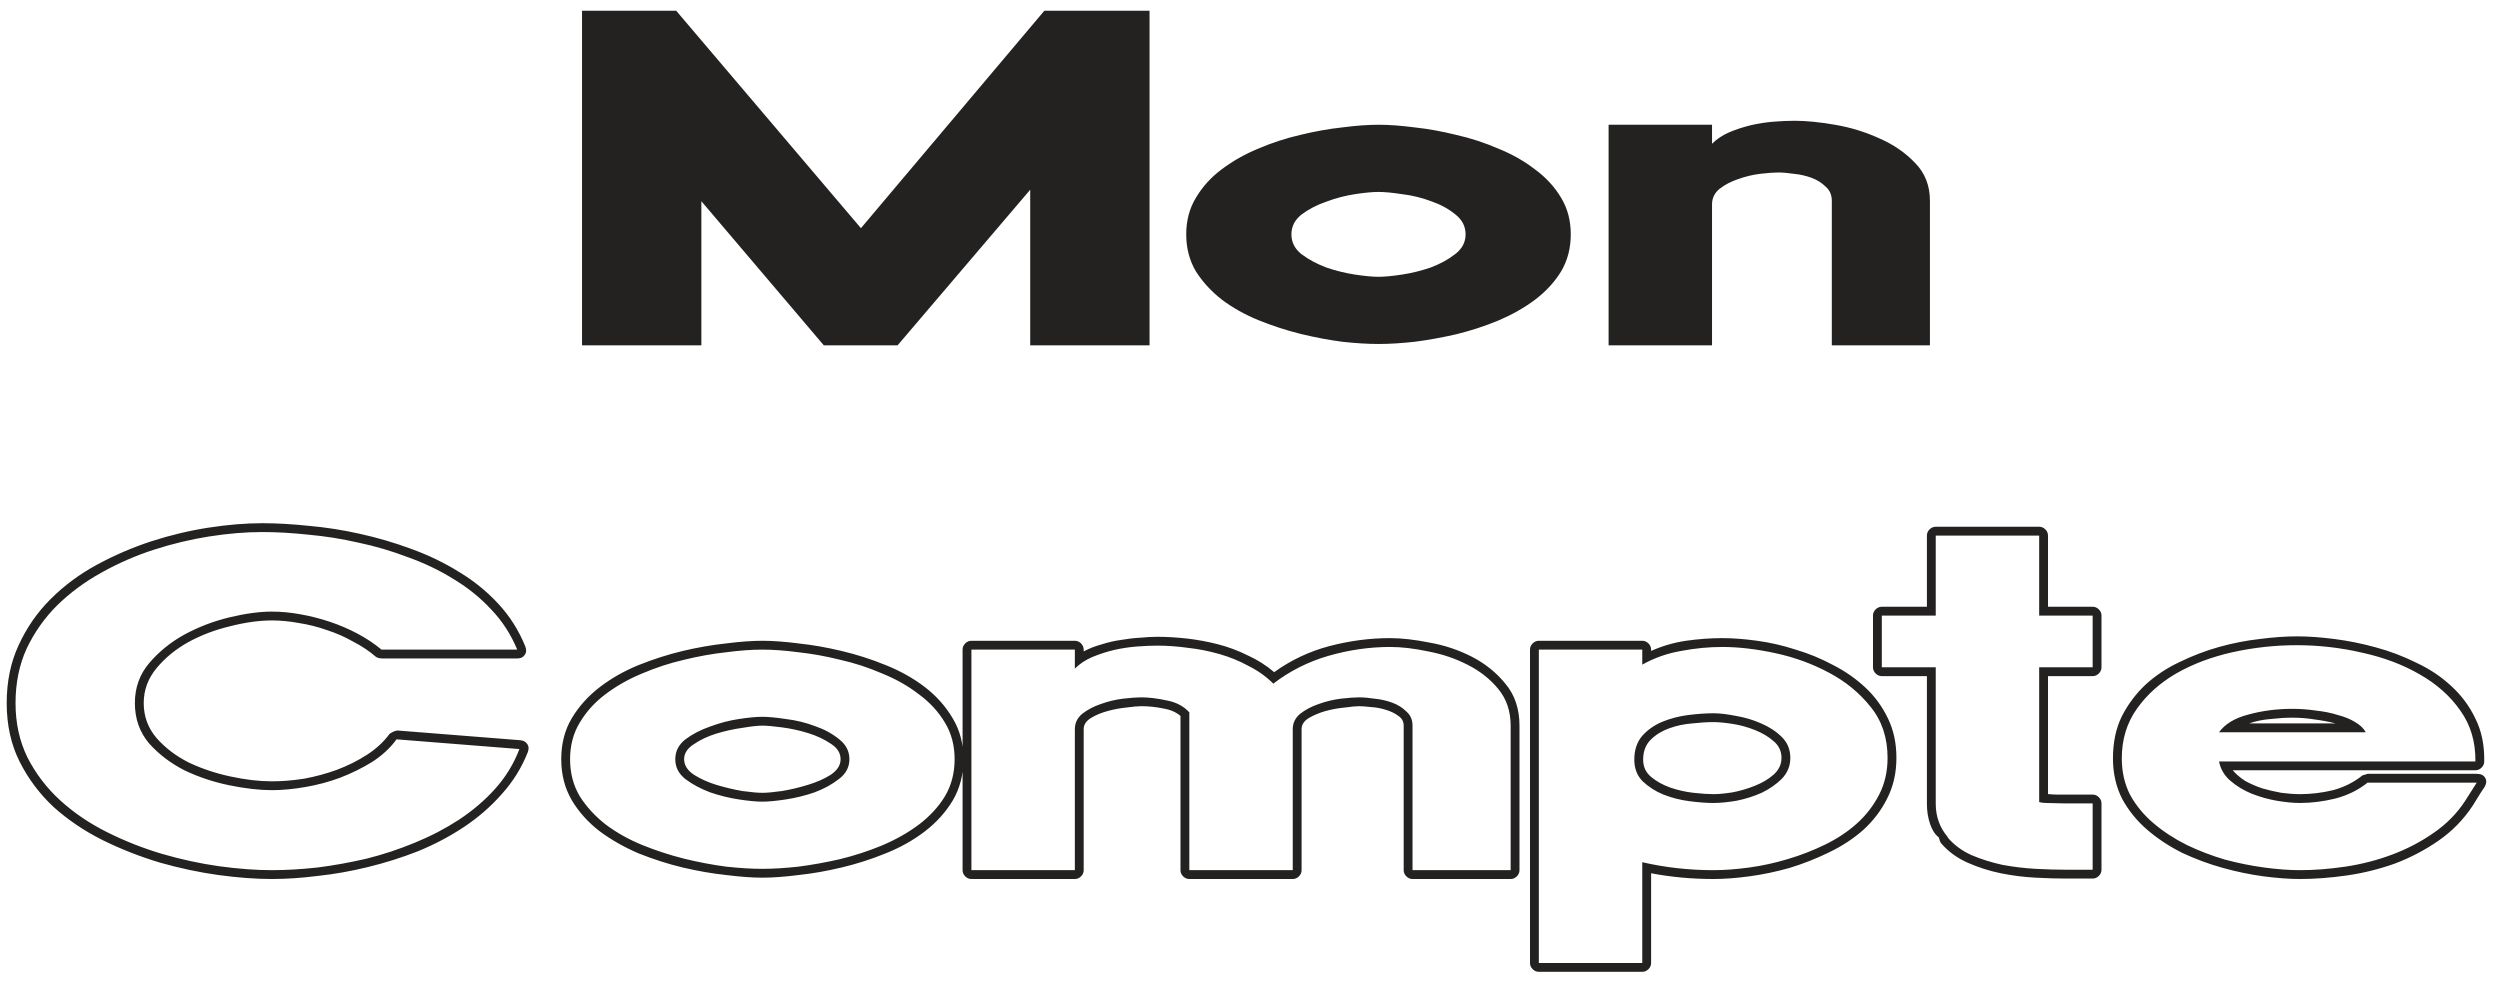 <svg width="181" height="71" viewBox="0 0 181 71" fill="none" xmlns="http://www.w3.org/2000/svg">
<path d="M83.227 0.776V25H74.587V13.736L64.987 25H59.643L50.779 14.568V25H42.139V0.776H48.955L62.331 16.52L75.611 0.776H83.227ZM99.803 9.032C100.572 9.032 101.446 9.096 102.428 9.224C103.409 9.331 104.412 9.512 105.436 9.768C106.481 10.003 107.494 10.333 108.476 10.76C109.478 11.165 110.364 11.667 111.132 12.264C111.921 12.84 112.55 13.523 113.02 14.312C113.489 15.08 113.724 15.965 113.724 16.968C113.724 17.971 113.489 18.867 113.02 19.656C112.55 20.424 111.921 21.107 111.132 21.704C110.364 22.28 109.478 22.781 108.476 23.208C107.494 23.613 106.481 23.944 105.436 24.2C104.412 24.435 103.409 24.616 102.428 24.744C101.446 24.851 100.572 24.904 99.803 24.904C99.035 24.904 98.161 24.851 97.18 24.744C96.198 24.616 95.185 24.424 94.139 24.168C93.115 23.912 92.102 23.581 91.1 23.176C90.118 22.771 89.243 22.28 88.475 21.704C87.707 21.107 87.078 20.424 86.588 19.656C86.118 18.867 85.883 17.971 85.883 16.968C85.883 15.965 86.118 15.08 86.588 14.312C87.057 13.523 87.675 12.84 88.444 12.264C89.233 11.667 90.118 11.165 91.1 10.76C92.102 10.333 93.115 10.003 94.139 9.768C95.185 9.512 96.198 9.331 97.18 9.224C98.161 9.096 99.035 9.032 99.803 9.032ZM106.108 16.968C106.108 16.392 105.862 15.912 105.372 15.528C104.881 15.123 104.294 14.803 103.612 14.568C102.929 14.312 102.225 14.141 101.5 14.056C100.796 13.949 100.23 13.896 99.803 13.896C99.377 13.896 98.811 13.949 98.108 14.056C97.403 14.163 96.71 14.344 96.028 14.6C95.345 14.835 94.748 15.144 94.236 15.528C93.745 15.912 93.499 16.392 93.499 16.968C93.499 17.544 93.745 18.024 94.236 18.408C94.748 18.792 95.345 19.112 96.028 19.368C96.71 19.603 97.403 19.773 98.108 19.88C98.811 19.987 99.377 20.04 99.803 20.04C100.23 20.04 100.796 19.987 101.5 19.88C102.204 19.773 102.897 19.603 103.58 19.368C104.262 19.112 104.849 18.792 105.34 18.408C105.852 18.024 106.108 17.544 106.108 16.968ZM123.951 10.408C124.293 10.067 124.709 9.789 125.199 9.576C125.711 9.363 126.234 9.192 126.767 9.064C127.322 8.936 127.877 8.851 128.431 8.808C128.986 8.765 129.487 8.744 129.935 8.744C130.767 8.744 131.738 8.84 132.847 9.032C133.978 9.224 135.055 9.555 136.079 10.024C137.103 10.472 137.967 11.069 138.671 11.816C139.375 12.541 139.727 13.448 139.727 14.536V25H132.623V14.536C132.623 14.109 132.474 13.768 132.175 13.512C131.898 13.235 131.557 13.021 131.151 12.872C130.746 12.723 130.319 12.627 129.871 12.584C129.445 12.52 129.071 12.488 128.751 12.488C128.431 12.488 127.994 12.52 127.439 12.584C126.906 12.648 126.373 12.776 125.839 12.968C125.327 13.139 124.879 13.373 124.495 13.672C124.133 13.971 123.951 14.344 123.951 14.792V25H116.463V9.032H123.951V10.408ZM27.621 47.672C27.579 47.672 27.504 47.661 27.397 47.64C27.291 47.597 27.227 47.565 27.205 47.544C26.736 47.139 26.192 46.776 25.573 46.456C24.976 46.115 24.347 45.837 23.685 45.624C23.024 45.389 22.352 45.219 21.669 45.112C20.987 44.984 20.325 44.92 19.685 44.92C18.768 44.92 17.765 45.059 16.677 45.336C15.589 45.592 14.576 45.976 13.637 46.488C12.72 47 11.952 47.629 11.333 48.376C10.715 49.123 10.405 49.965 10.405 50.904C10.405 51.864 10.715 52.707 11.333 53.432C11.952 54.136 12.72 54.723 13.637 55.192C14.576 55.64 15.589 55.981 16.677 56.216C17.765 56.451 18.768 56.568 19.685 56.568C20.432 56.568 21.211 56.504 22.021 56.376C22.832 56.227 23.621 56.013 24.389 55.736C25.179 55.437 25.904 55.075 26.565 54.648C27.227 54.221 27.771 53.72 28.197 53.144C28.24 53.101 28.325 53.048 28.453 52.984C28.603 52.92 28.709 52.888 28.773 52.888L37.669 53.592C37.904 53.613 38.075 53.709 38.181 53.88C38.288 54.029 38.299 54.221 38.213 54.456C37.765 55.587 37.136 56.6 36.325 57.496C35.536 58.392 34.629 59.181 33.605 59.864C32.581 60.547 31.472 61.133 30.277 61.624C29.083 62.093 27.867 62.477 26.629 62.776C25.413 63.075 24.208 63.288 23.013 63.416C21.84 63.565 20.731 63.64 19.685 63.64C18.512 63.64 17.221 63.544 15.813 63.352C14.427 63.16 13.019 62.861 11.589 62.456C10.16 62.029 8.773 61.485 7.429 60.824C6.107 60.163 4.923 59.363 3.877 58.424C2.853 57.464 2.032 56.365 1.413 55.128C0.795 53.891 0.485 52.483 0.485 50.904C0.485 49.347 0.773 47.949 1.349 46.712C1.925 45.453 2.693 44.344 3.653 43.384C4.635 42.403 5.755 41.571 7.013 40.888C8.272 40.205 9.584 39.64 10.949 39.192C12.336 38.744 13.723 38.413 15.109 38.2C16.496 37.987 17.787 37.88 18.981 37.88C20.027 37.88 21.157 37.944 22.373 38.072C23.589 38.179 24.816 38.371 26.053 38.648C27.312 38.925 28.549 39.288 29.765 39.736C31.003 40.184 32.155 40.739 33.221 41.4C34.288 42.04 35.237 42.808 36.069 43.704C36.901 44.6 37.552 45.624 38.021 46.776C38.128 47.032 38.117 47.245 37.989 47.416C37.883 47.587 37.701 47.672 37.445 47.672H27.621ZM37.445 47.032C36.997 45.944 36.379 44.984 35.589 44.152C34.8 43.299 33.893 42.563 32.869 41.944C31.845 41.304 30.736 40.771 29.541 40.344C28.368 39.896 27.173 39.544 25.957 39.288C24.741 39.011 23.536 38.819 22.341 38.712C21.147 38.584 20.027 38.52 18.981 38.52C17.787 38.52 16.507 38.627 15.141 38.84C13.797 39.053 12.464 39.373 11.141 39.8C9.819 40.227 8.549 40.781 7.333 41.464C6.139 42.125 5.072 42.915 4.133 43.832C3.216 44.749 2.48 45.795 1.925 46.968C1.392 48.141 1.125 49.453 1.125 50.904C1.125 52.355 1.413 53.667 1.989 54.84C2.587 56.013 3.376 57.048 4.357 57.944C5.339 58.84 6.469 59.608 7.749 60.248C9.029 60.888 10.352 61.411 11.717 61.816C13.104 62.221 14.48 62.52 15.845 62.712C17.232 62.904 18.512 63 19.685 63C20.709 63 21.808 62.936 22.981 62.808C24.155 62.659 25.339 62.445 26.533 62.168C27.728 61.869 28.891 61.485 30.021 61.016C31.173 60.547 32.24 59.992 33.221 59.352C34.224 58.691 35.099 57.944 35.845 57.112C36.613 56.259 37.2 55.299 37.605 54.232L28.709 53.528C28.261 54.147 27.675 54.691 26.949 55.16C26.224 55.608 25.445 55.992 24.613 56.312C23.803 56.611 22.96 56.835 22.085 56.984C21.232 57.133 20.432 57.208 19.685 57.208C18.789 57.208 17.765 57.091 16.613 56.856C15.461 56.621 14.373 56.259 13.349 55.768C12.347 55.256 11.493 54.605 10.789 53.816C10.107 53.005 9.765 52.035 9.765 50.904C9.765 49.795 10.107 48.835 10.789 48.024C11.493 47.192 12.347 46.499 13.349 45.944C14.373 45.389 15.461 44.973 16.613 44.696C17.765 44.419 18.789 44.28 19.685 44.28C20.347 44.28 21.029 44.344 21.733 44.472C22.459 44.6 23.173 44.781 23.877 45.016C24.581 45.251 25.253 45.539 25.893 45.88C26.533 46.221 27.109 46.605 27.621 47.032H37.445ZM69.754 54.968C69.754 56.077 69.498 57.069 68.986 57.944C68.474 58.797 67.802 59.544 66.97 60.184C66.138 60.824 65.189 61.357 64.122 61.784C63.077 62.211 62.01 62.552 60.922 62.808C59.855 63.064 58.821 63.245 57.818 63.352C56.816 63.48 55.941 63.544 55.194 63.544C54.469 63.544 53.594 63.48 52.57 63.352C51.568 63.245 50.522 63.064 49.434 62.808C48.367 62.552 47.301 62.211 46.234 61.784C45.189 61.336 44.25 60.803 43.418 60.184C42.586 59.544 41.914 58.797 41.402 57.944C40.89 57.069 40.634 56.077 40.634 54.968C40.634 53.837 40.89 52.845 41.402 51.992C41.914 51.139 42.586 50.392 43.418 49.752C44.25 49.112 45.189 48.579 46.234 48.152C47.301 47.725 48.367 47.384 49.434 47.128C50.522 46.872 51.568 46.691 52.57 46.584C53.573 46.456 54.447 46.392 55.194 46.392C55.941 46.392 56.816 46.456 57.818 46.584C58.821 46.691 59.855 46.872 60.922 47.128C62.01 47.384 63.077 47.725 64.122 48.152C65.189 48.579 66.138 49.112 66.97 49.752C67.802 50.392 68.474 51.149 68.986 52.024C69.498 52.877 69.754 53.859 69.754 54.968ZM55.194 47.032C54.426 47.032 53.551 47.096 52.57 47.224C51.589 47.331 50.575 47.512 49.53 47.768C48.506 48.003 47.493 48.333 46.49 48.76C45.509 49.165 44.623 49.667 43.834 50.264C43.066 50.84 42.447 51.523 41.978 52.312C41.509 53.08 41.274 53.965 41.274 54.968C41.274 55.971 41.509 56.867 41.978 57.656C42.469 58.424 43.098 59.107 43.866 59.704C44.634 60.28 45.509 60.771 46.49 61.176C47.493 61.581 48.506 61.912 49.53 62.168C50.575 62.424 51.589 62.616 52.57 62.744C53.551 62.851 54.426 62.904 55.194 62.904C55.962 62.904 56.837 62.851 57.818 62.744C58.8 62.616 59.802 62.435 60.826 62.2C61.871 61.944 62.885 61.613 63.866 61.208C64.869 60.781 65.754 60.28 66.522 59.704C67.311 59.107 67.941 58.424 68.41 57.656C68.879 56.867 69.114 55.971 69.114 54.968C69.114 53.965 68.879 53.08 68.41 52.312C67.941 51.523 67.311 50.84 66.522 50.264C65.754 49.667 64.869 49.165 63.866 48.76C62.885 48.333 61.871 48.003 60.826 47.768C59.802 47.512 58.8 47.331 57.818 47.224C56.837 47.096 55.962 47.032 55.194 47.032ZM61.498 54.968C61.498 55.544 61.242 56.024 60.73 56.408C60.239 56.792 59.653 57.112 58.97 57.368C58.288 57.603 57.594 57.773 56.89 57.88C56.186 57.987 55.621 58.04 55.194 58.04C54.767 58.04 54.202 57.987 53.498 57.88C52.794 57.773 52.101 57.603 51.418 57.368C50.736 57.112 50.138 56.792 49.626 56.408C49.136 56.024 48.89 55.544 48.89 54.968C48.89 54.392 49.136 53.912 49.626 53.528C50.138 53.144 50.736 52.835 51.418 52.6C52.101 52.344 52.794 52.163 53.498 52.056C54.202 51.949 54.767 51.896 55.194 51.896C55.621 51.896 56.186 51.949 56.89 52.056C57.615 52.141 58.319 52.312 59.002 52.568C59.685 52.803 60.272 53.123 60.762 53.528C61.253 53.912 61.498 54.392 61.498 54.968ZM55.194 52.536C54.874 52.536 54.394 52.589 53.754 52.696C53.136 52.781 52.506 52.92 51.866 53.112C51.248 53.304 50.703 53.56 50.234 53.88C49.765 54.179 49.53 54.541 49.53 54.968C49.53 55.395 49.765 55.768 50.234 56.088C50.703 56.387 51.248 56.632 51.866 56.824C52.506 57.016 53.136 57.165 53.754 57.272C54.394 57.357 54.874 57.4 55.194 57.4C55.514 57.4 55.983 57.357 56.602 57.272C57.242 57.165 57.871 57.016 58.49 56.824C59.13 56.632 59.685 56.387 60.154 56.088C60.623 55.768 60.858 55.395 60.858 54.968C60.858 54.52 60.623 54.147 60.154 53.848C59.685 53.528 59.141 53.272 58.522 53.08C57.904 52.888 57.274 52.749 56.634 52.664C55.994 52.579 55.514 52.536 55.194 52.536ZM83.803 46.104C84.485 46.104 85.2 46.147 85.947 46.232C86.693 46.317 87.44 46.456 88.187 46.648C88.933 46.84 89.648 47.107 90.331 47.448C91.035 47.768 91.675 48.173 92.251 48.664C93.467 47.789 94.8 47.16 96.251 46.776C97.723 46.392 99.184 46.2 100.635 46.2C101.467 46.2 102.416 46.307 103.483 46.52C104.571 46.712 105.595 47.053 106.555 47.544C107.515 48.035 108.325 48.685 108.987 49.496C109.669 50.307 110.011 51.32 110.011 52.536V63C110.011 63.171 109.947 63.32 109.819 63.448C109.691 63.576 109.541 63.64 109.371 63.64H102.267C102.096 63.64 101.947 63.576 101.819 63.448C101.691 63.32 101.627 63.171 101.627 63V52.536C101.627 52.237 101.499 52.003 101.243 51.832C100.987 51.64 100.677 51.491 100.315 51.384C99.973 51.277 99.621 51.213 99.259 51.192C98.896 51.149 98.608 51.128 98.395 51.128C98.181 51.128 97.84 51.16 97.371 51.224C96.901 51.267 96.432 51.352 95.963 51.48C95.515 51.608 95.109 51.779 94.747 51.992C94.405 52.205 94.235 52.472 94.235 52.792V63C94.235 63.171 94.171 63.32 94.043 63.448C93.915 63.576 93.765 63.64 93.595 63.64H86.107C85.936 63.64 85.787 63.576 85.659 63.448C85.531 63.32 85.467 63.171 85.467 63V51.832C85.147 51.555 84.72 51.373 84.187 51.288C83.675 51.181 83.152 51.128 82.619 51.128C82.384 51.128 82.032 51.16 81.563 51.224C81.115 51.267 80.656 51.352 80.187 51.48C79.717 51.608 79.312 51.779 78.971 51.992C78.629 52.205 78.459 52.472 78.459 52.792V63C78.459 63.171 78.395 63.32 78.267 63.448C78.139 63.576 77.989 63.64 77.819 63.64H70.331C70.16 63.64 70.011 63.576 69.883 63.448C69.755 63.32 69.691 63.171 69.691 63V47.032C69.691 46.861 69.755 46.712 69.883 46.584C70.011 46.456 70.16 46.392 70.331 46.392H77.819C77.989 46.392 78.139 46.456 78.267 46.584C78.395 46.712 78.459 46.861 78.459 47.032V47.16C78.864 46.947 79.301 46.776 79.771 46.648C80.24 46.499 80.709 46.392 81.179 46.328C81.669 46.243 82.139 46.189 82.587 46.168C83.035 46.125 83.44 46.104 83.803 46.104ZM77.819 48.408V47.032H70.331V63H77.819V52.792C77.819 52.344 78 51.971 78.363 51.672C78.747 51.373 79.195 51.139 79.707 50.968C80.24 50.776 80.773 50.648 81.307 50.584C81.861 50.52 82.299 50.488 82.619 50.488C83.173 50.488 83.792 50.563 84.475 50.712C85.157 50.84 85.701 51.128 86.107 51.576V63H93.595V52.792C93.595 52.344 93.776 51.971 94.139 51.672C94.523 51.373 94.971 51.139 95.483 50.968C96.016 50.776 96.549 50.648 97.083 50.584C97.637 50.52 98.075 50.488 98.395 50.488C98.715 50.488 99.088 50.52 99.515 50.584C99.963 50.627 100.389 50.723 100.795 50.872C101.2 51.021 101.541 51.235 101.819 51.512C102.117 51.768 102.267 52.109 102.267 52.536V63H109.371V52.536C109.371 51.491 109.072 50.605 108.475 49.88C107.877 49.155 107.131 48.568 106.235 48.12C105.36 47.672 104.411 47.352 103.387 47.16C102.384 46.947 101.467 46.84 100.635 46.84C99.163 46.84 97.68 47.053 96.187 47.48C94.715 47.907 93.381 48.579 92.187 49.496C91.675 48.984 91.077 48.557 90.395 48.216C89.733 47.853 89.029 47.565 88.283 47.352C87.536 47.139 86.779 46.989 86.011 46.904C85.243 46.797 84.507 46.744 83.803 46.744C83.355 46.744 82.853 46.765 82.299 46.808C81.744 46.851 81.189 46.936 80.635 47.064C80.101 47.192 79.579 47.363 79.067 47.576C78.576 47.789 78.16 48.067 77.819 48.408ZM119.54 69.72C119.54 69.891 119.476 70.04 119.348 70.168C119.22 70.296 119.071 70.36 118.9 70.36H111.412C111.242 70.36 111.092 70.296 110.964 70.168C110.836 70.04 110.772 69.891 110.772 69.72V47.032C110.772 46.861 110.836 46.712 110.964 46.584C111.092 46.456 111.242 46.392 111.412 46.392H118.9C119.071 46.392 119.22 46.456 119.348 46.584C119.476 46.712 119.54 46.861 119.54 47.032V47.128C120.351 46.765 121.194 46.52 122.068 46.392C122.964 46.264 123.839 46.2 124.692 46.2C125.46 46.2 126.303 46.264 127.22 46.392C128.159 46.52 129.087 46.733 130.004 47.032C130.943 47.309 131.85 47.683 132.724 48.152C133.599 48.6 134.378 49.144 135.06 49.784C135.743 50.424 136.287 51.171 136.692 52.024C137.098 52.856 137.3 53.805 137.3 54.872C137.3 55.96 137.076 56.941 136.628 57.816C136.202 58.669 135.626 59.427 134.9 60.088C134.175 60.728 133.343 61.272 132.404 61.72C131.487 62.168 130.538 62.541 129.556 62.84C128.575 63.117 127.604 63.32 126.644 63.448C125.706 63.576 124.842 63.64 124.052 63.64C122.495 63.64 120.991 63.501 119.54 63.224V69.72ZM118.9 62.424C120.564 62.808 122.282 63 124.052 63C124.842 63 125.706 62.936 126.644 62.808C127.583 62.68 128.511 62.477 129.428 62.2C130.367 61.923 131.274 61.571 132.148 61.144C133.023 60.717 133.791 60.205 134.452 59.608C135.114 59.011 135.647 58.317 136.052 57.528C136.458 56.739 136.66 55.853 136.66 54.872C136.66 53.421 136.255 52.195 135.444 51.192C134.634 50.168 133.62 49.336 132.404 48.696C131.21 48.056 129.919 47.587 128.532 47.288C127.146 46.989 125.866 46.84 124.692 46.84C123.711 46.84 122.719 46.936 121.716 47.128C120.714 47.299 119.775 47.629 118.9 48.12V47.032H111.412V69.72H118.9V62.424ZM118.324 55C118.324 54.296 118.516 53.72 118.9 53.272C119.306 52.824 119.796 52.483 120.372 52.248C120.948 52.013 121.567 51.853 122.228 51.768C122.911 51.683 123.519 51.64 124.052 51.64C124.5 51.64 125.044 51.704 125.684 51.832C126.324 51.939 126.932 52.12 127.508 52.376C128.106 52.632 128.607 52.963 129.012 53.368C129.418 53.773 129.62 54.275 129.62 54.872C129.62 55.448 129.418 55.949 129.012 56.376C128.607 56.781 128.116 57.123 127.54 57.4C126.964 57.656 126.356 57.848 125.716 57.976C125.076 58.083 124.522 58.136 124.052 58.136C123.562 58.136 122.986 58.093 122.324 58.008C121.663 57.923 121.034 57.763 120.436 57.528C119.86 57.293 119.359 56.973 118.932 56.568C118.527 56.163 118.324 55.64 118.324 55ZM124.052 57.496C124.415 57.496 124.874 57.453 125.428 57.368C125.983 57.261 126.527 57.101 127.06 56.888C127.594 56.675 128.042 56.408 128.404 56.088C128.788 55.747 128.98 55.341 128.98 54.872C128.98 54.381 128.788 53.976 128.404 53.656C128.042 53.336 127.594 53.069 127.06 52.856C126.527 52.643 125.983 52.493 125.428 52.408C124.874 52.323 124.415 52.28 124.052 52.28C123.604 52.28 123.092 52.312 122.516 52.376C121.94 52.419 121.386 52.536 120.852 52.728C120.319 52.92 119.871 53.197 119.508 53.56C119.146 53.923 118.964 54.403 118.964 55C118.964 55.512 119.156 55.928 119.54 56.248C119.924 56.568 120.383 56.824 120.916 57.016C121.471 57.208 122.036 57.336 122.612 57.4C123.188 57.464 123.668 57.496 124.052 57.496ZM148.276 57.496H148.372C148.543 57.517 148.724 57.528 148.916 57.528C149.129 57.528 149.332 57.528 149.524 57.528H151.508C151.679 57.528 151.828 57.592 151.956 57.72C152.084 57.848 152.148 57.997 152.148 58.168V62.968C152.148 63.139 152.084 63.288 151.956 63.416C151.828 63.544 151.679 63.608 151.508 63.608H149.556C148.937 63.608 148.212 63.587 147.38 63.544C146.548 63.501 145.705 63.395 144.852 63.224C144.02 63.053 143.22 62.797 142.452 62.456C141.684 62.115 141.044 61.645 140.532 61.048C140.511 61.027 140.479 60.963 140.436 60.856C140.393 60.728 140.372 60.653 140.372 60.632C140.095 60.419 139.881 60.088 139.732 59.64C139.583 59.192 139.508 58.712 139.508 58.2V48.952H136.244C136.073 48.952 135.924 48.888 135.796 48.76C135.668 48.632 135.604 48.483 135.604 48.312V44.568C135.604 44.397 135.668 44.248 135.796 44.12C135.924 43.992 136.073 43.928 136.244 43.928H139.508V38.776C139.508 38.605 139.572 38.456 139.7 38.328C139.828 38.2 139.977 38.136 140.148 38.136H147.636C147.807 38.136 147.956 38.2 148.084 38.328C148.212 38.456 148.276 38.605 148.276 38.776V43.928H151.508C151.679 43.928 151.828 43.992 151.956 44.12C152.084 44.248 152.148 44.397 152.148 44.568V48.312C152.148 48.483 152.084 48.632 151.956 48.76C151.828 48.888 151.679 48.952 151.508 48.952H148.276V57.496ZM151.508 48.312V44.568H147.636V38.776H140.148V44.568H136.244V48.312H140.148V58.2C140.148 59.117 140.436 59.917 141.012 60.6V60.632C141.46 61.165 142.036 61.592 142.74 61.912C143.444 62.211 144.191 62.445 144.98 62.616C145.791 62.765 146.591 62.861 147.38 62.904C148.191 62.947 148.916 62.968 149.556 62.968H151.508V58.168H149.524C148.863 58.147 148.415 58.136 148.18 58.136C147.967 58.136 147.785 58.115 147.636 58.072V48.312H151.508ZM171.026 56.152C171.047 56.131 171.111 56.109 171.218 56.088C171.325 56.045 171.389 56.024 171.41 56.024H179.314C179.613 56.024 179.815 56.12 179.922 56.312C180.05 56.504 180.029 56.739 179.858 57.016C179.709 57.229 179.57 57.443 179.442 57.656C179.314 57.869 179.175 58.093 179.026 58.328C178.365 59.331 177.543 60.173 176.562 60.856C175.581 61.539 174.525 62.093 173.394 62.52C172.263 62.925 171.101 63.213 169.906 63.384C168.711 63.555 167.581 63.64 166.514 63.64C165.746 63.64 164.871 63.576 163.89 63.448C162.93 63.32 161.949 63.117 160.946 62.84C159.943 62.563 158.962 62.2 158.002 61.752C157.063 61.283 156.221 60.728 155.474 60.088C154.727 59.448 154.119 58.701 153.65 57.848C153.202 56.973 152.978 55.992 152.978 54.904C152.978 53.752 153.191 52.739 153.618 51.864C154.066 50.989 154.642 50.221 155.346 49.56C156.071 48.899 156.893 48.355 157.81 47.928C158.727 47.48 159.677 47.117 160.658 46.84C161.661 46.563 162.642 46.371 163.602 46.264C164.583 46.136 165.479 46.072 166.29 46.072C167.122 46.072 168.029 46.136 169.01 46.264C170.013 46.392 171.015 46.595 172.018 46.872C173.042 47.149 174.023 47.523 174.962 47.992C175.922 48.44 176.765 49.005 177.49 49.688C178.215 50.349 178.791 51.128 179.218 52.024C179.666 52.92 179.879 53.955 179.858 55.128C179.858 55.299 179.794 55.448 179.666 55.576C179.538 55.704 179.389 55.768 179.218 55.768H161.65C161.885 56.045 162.183 56.301 162.546 56.536C162.93 56.749 163.346 56.931 163.794 57.08C164.242 57.208 164.701 57.315 165.17 57.4C165.661 57.464 166.109 57.496 166.514 57.496C167.325 57.496 168.125 57.4 168.914 57.208C169.703 56.995 170.407 56.643 171.026 56.152ZM166.514 58.136C166.045 58.136 165.49 58.083 164.85 57.976C164.231 57.869 163.623 57.699 163.026 57.464C162.45 57.229 161.938 56.92 161.49 56.536C161.042 56.152 160.765 55.683 160.658 55.128H179.218C179.239 53.72 178.877 52.493 178.13 51.448C177.405 50.403 176.423 49.528 175.186 48.824C173.97 48.12 172.583 47.597 171.026 47.256C169.469 46.893 167.89 46.712 166.29 46.712C164.711 46.712 163.154 46.883 161.618 47.224C160.103 47.565 158.749 48.077 157.554 48.76C156.381 49.443 155.431 50.296 154.706 51.32C153.981 52.344 153.618 53.539 153.618 54.904C153.618 55.885 153.821 56.771 154.226 57.56C154.653 58.328 155.218 59.011 155.922 59.608C156.626 60.205 157.426 60.728 158.322 61.176C159.218 61.603 160.135 61.955 161.074 62.232C162.034 62.488 162.983 62.68 163.922 62.808C164.882 62.936 165.746 63 166.514 63C167.559 63 168.658 62.915 169.81 62.744C170.962 62.573 172.082 62.285 173.17 61.88C174.258 61.475 175.261 60.952 176.178 60.312C177.117 59.672 177.885 58.893 178.482 57.976L179.314 56.664H171.41C170.749 57.197 169.97 57.581 169.074 57.816C168.199 58.029 167.346 58.136 166.514 58.136ZM160.658 53.016C161.085 52.419 161.789 51.992 162.77 51.736C163.773 51.459 164.839 51.32 165.97 51.32C166.546 51.32 167.122 51.363 167.698 51.448C168.274 51.512 168.797 51.619 169.266 51.768C169.757 51.896 170.173 52.067 170.514 52.28C170.877 52.493 171.133 52.739 171.282 53.016H160.658ZM169.106 52.376C168.594 52.248 168.082 52.152 167.57 52.088C167.058 52.003 166.525 51.96 165.97 51.96C165.479 51.96 164.957 51.992 164.402 52.056C163.847 52.099 163.325 52.205 162.834 52.376H169.106Z" fill="#242121"/>
</svg>
